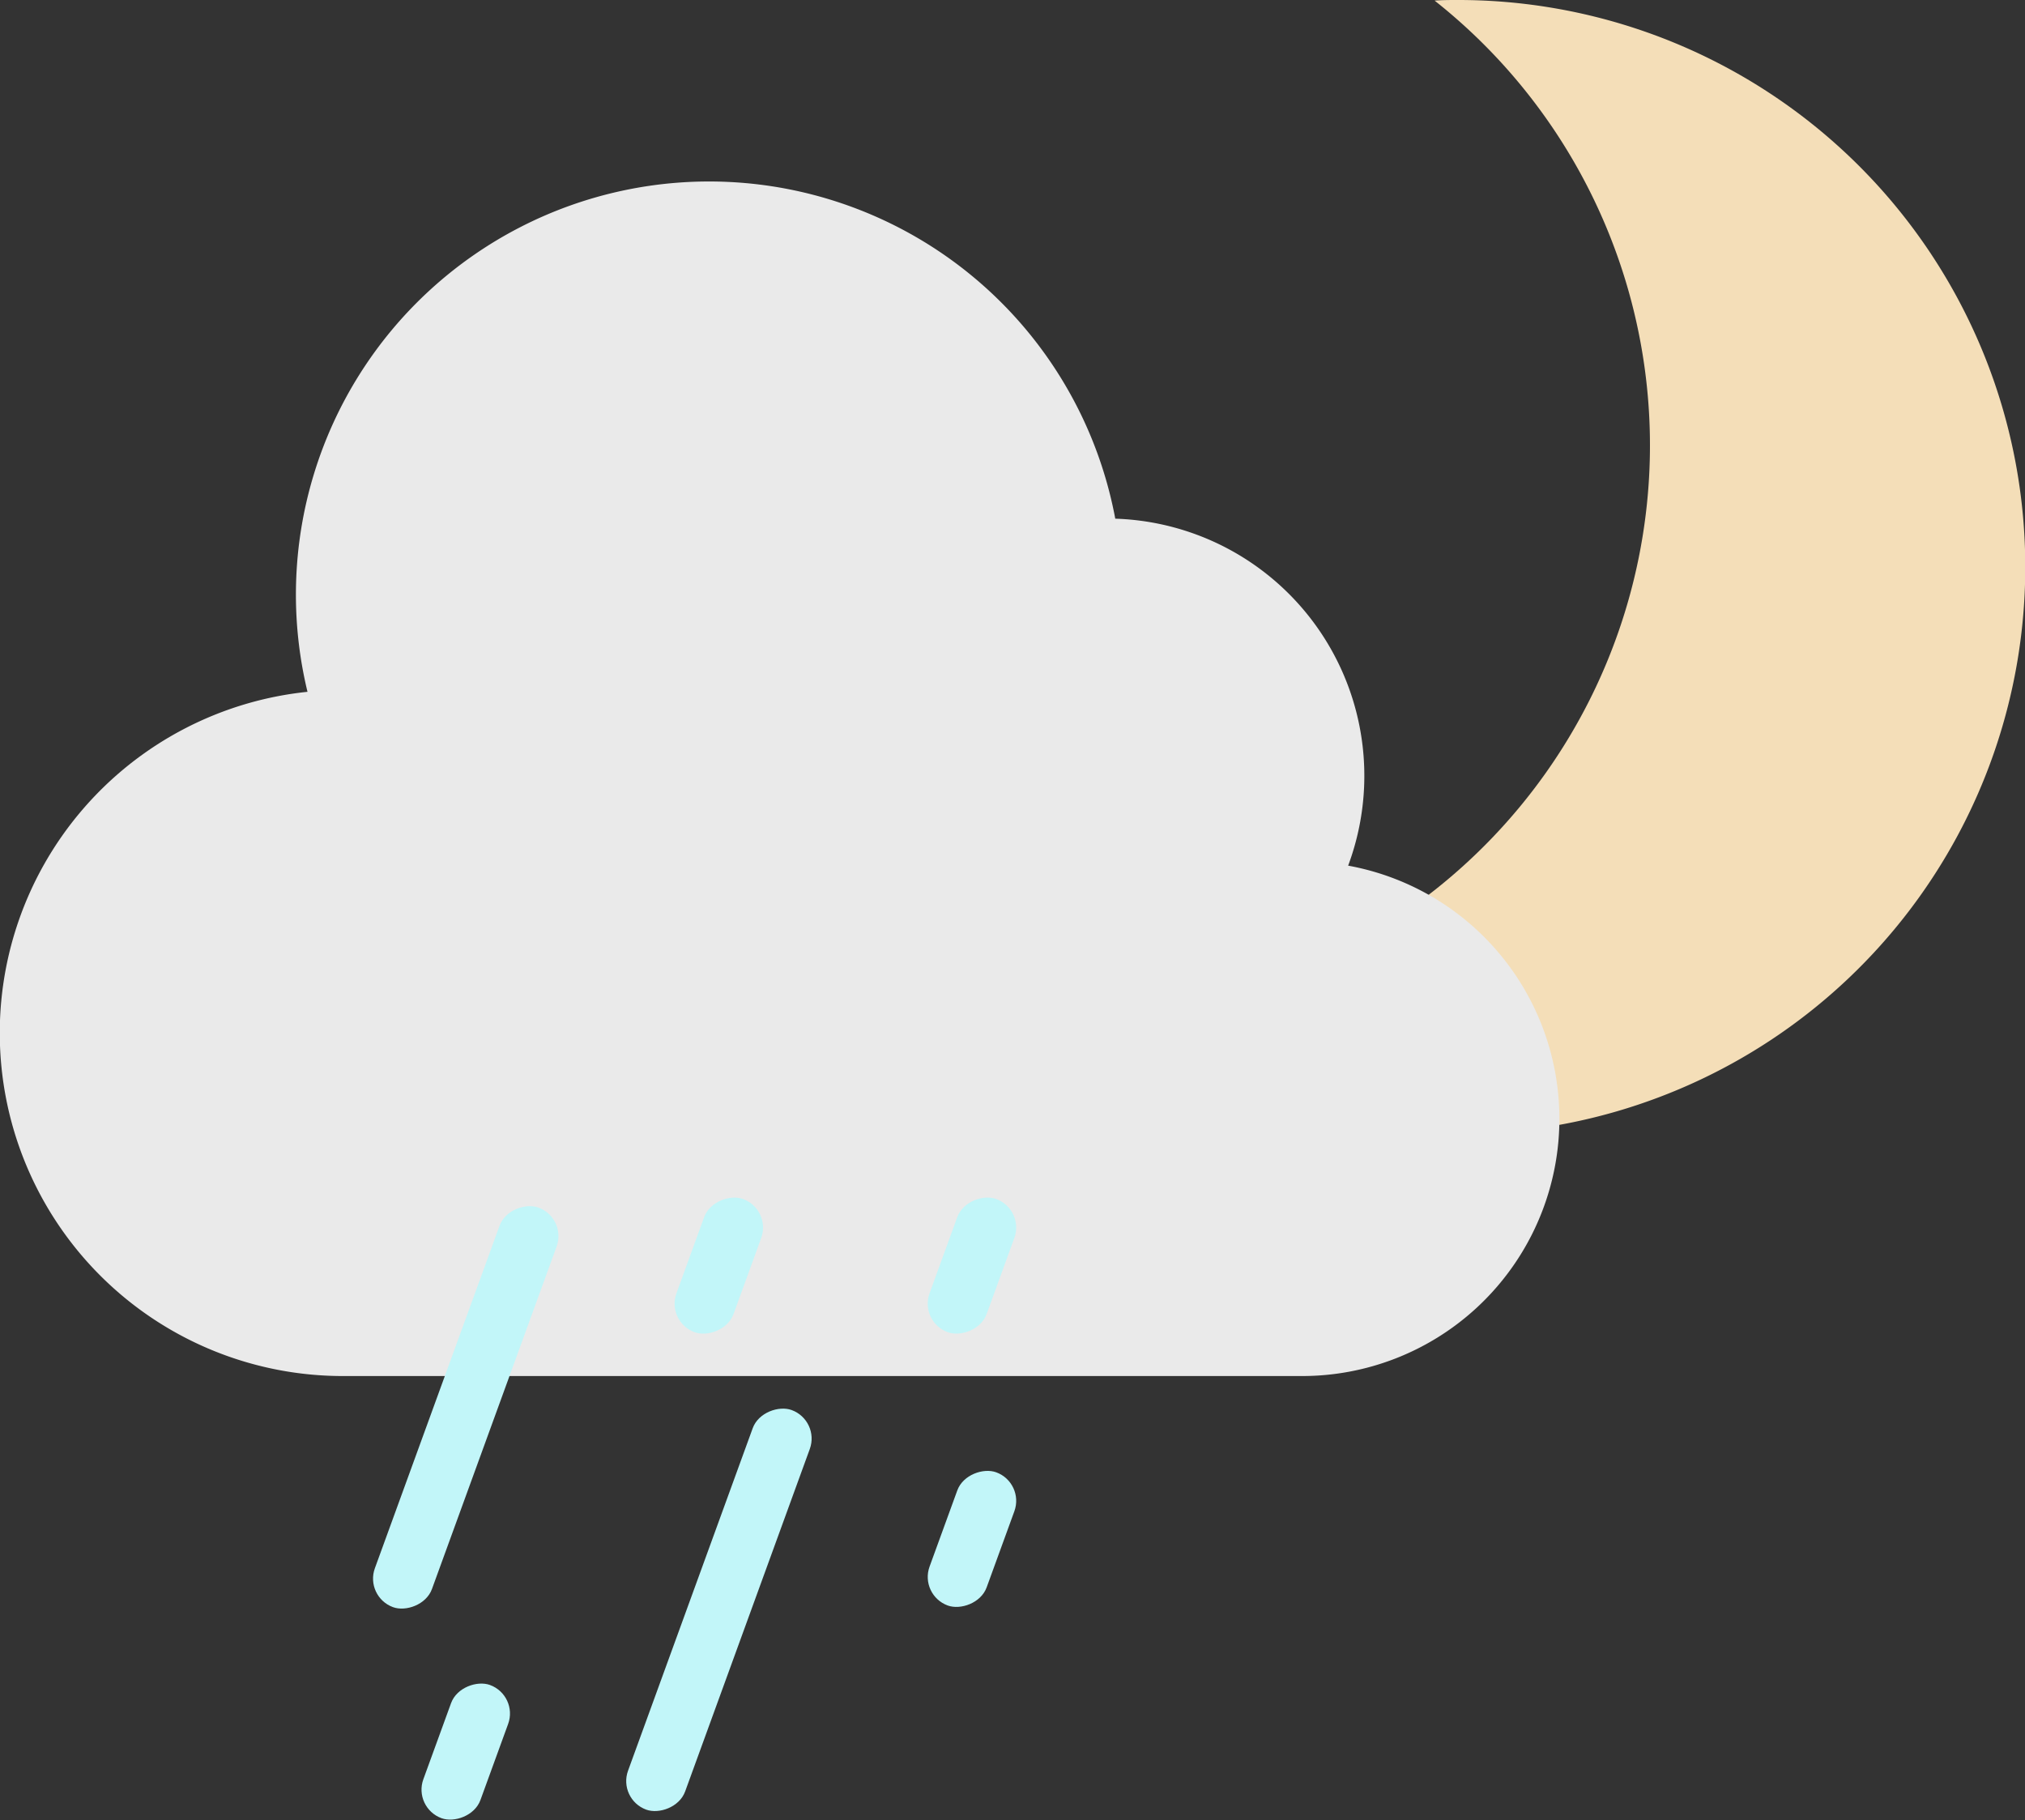 <svg id="Calque_1" data-name="Calque 1" xmlns="http://www.w3.org/2000/svg" viewBox="0 0 200 179.76"><rect x="0" y="0" width="200" height="179.76" fill="#333333" stroke="none"/><defs><style>.cls-1{fill:#f4deb8;}.cls-2{fill:#eaeaea;}.cls-3{fill:#c2f6f9;}</style></defs><title>rain_night</title><path class="cls-1" d="M144,0c-.77,0-1.54,0-2.31.06a56,56,0,0,1-32.38,99.88A56,56,0,1,0,144,0Z"/><path class="cls-2" d="M133.15,85.5a25.41,25.41,0,0,0-23-34.27,40.81,40.81,0,1,0-79.78,17.1,33.88,33.88,0,0,0,3.51,67.58h94.71a25.41,25.41,0,0,0,4.56-50.41Z"/><rect class="cls-3" x="25" y="136" width="42" height="6" rx="3" transform="translate(-100.35 134.69) rotate(-70)"/><rect class="cls-3" x="39" y="170" width="14" height="6" rx="3" transform="translate(-132.3 157.06) rotate(-70)"/><rect class="cls-3" x="89" y="122" width="14" height="6" rx="3" transform="translate(-54.3 172.46) rotate(-70)"/><rect class="cls-3" x="89" y="149" width="14" height="6" rx="3" transform="translate(-79.67 190.22) rotate(-70)"/><rect class="cls-3" x="50" y="156" width="42" height="6" rx="3" transform="translate(-102.69 171.34) rotate(-70)"/><rect class="cls-3" x="64" y="122" width="14" height="6" rx="3" transform="translate(-70.75 148.97) rotate(-70)"/></svg>